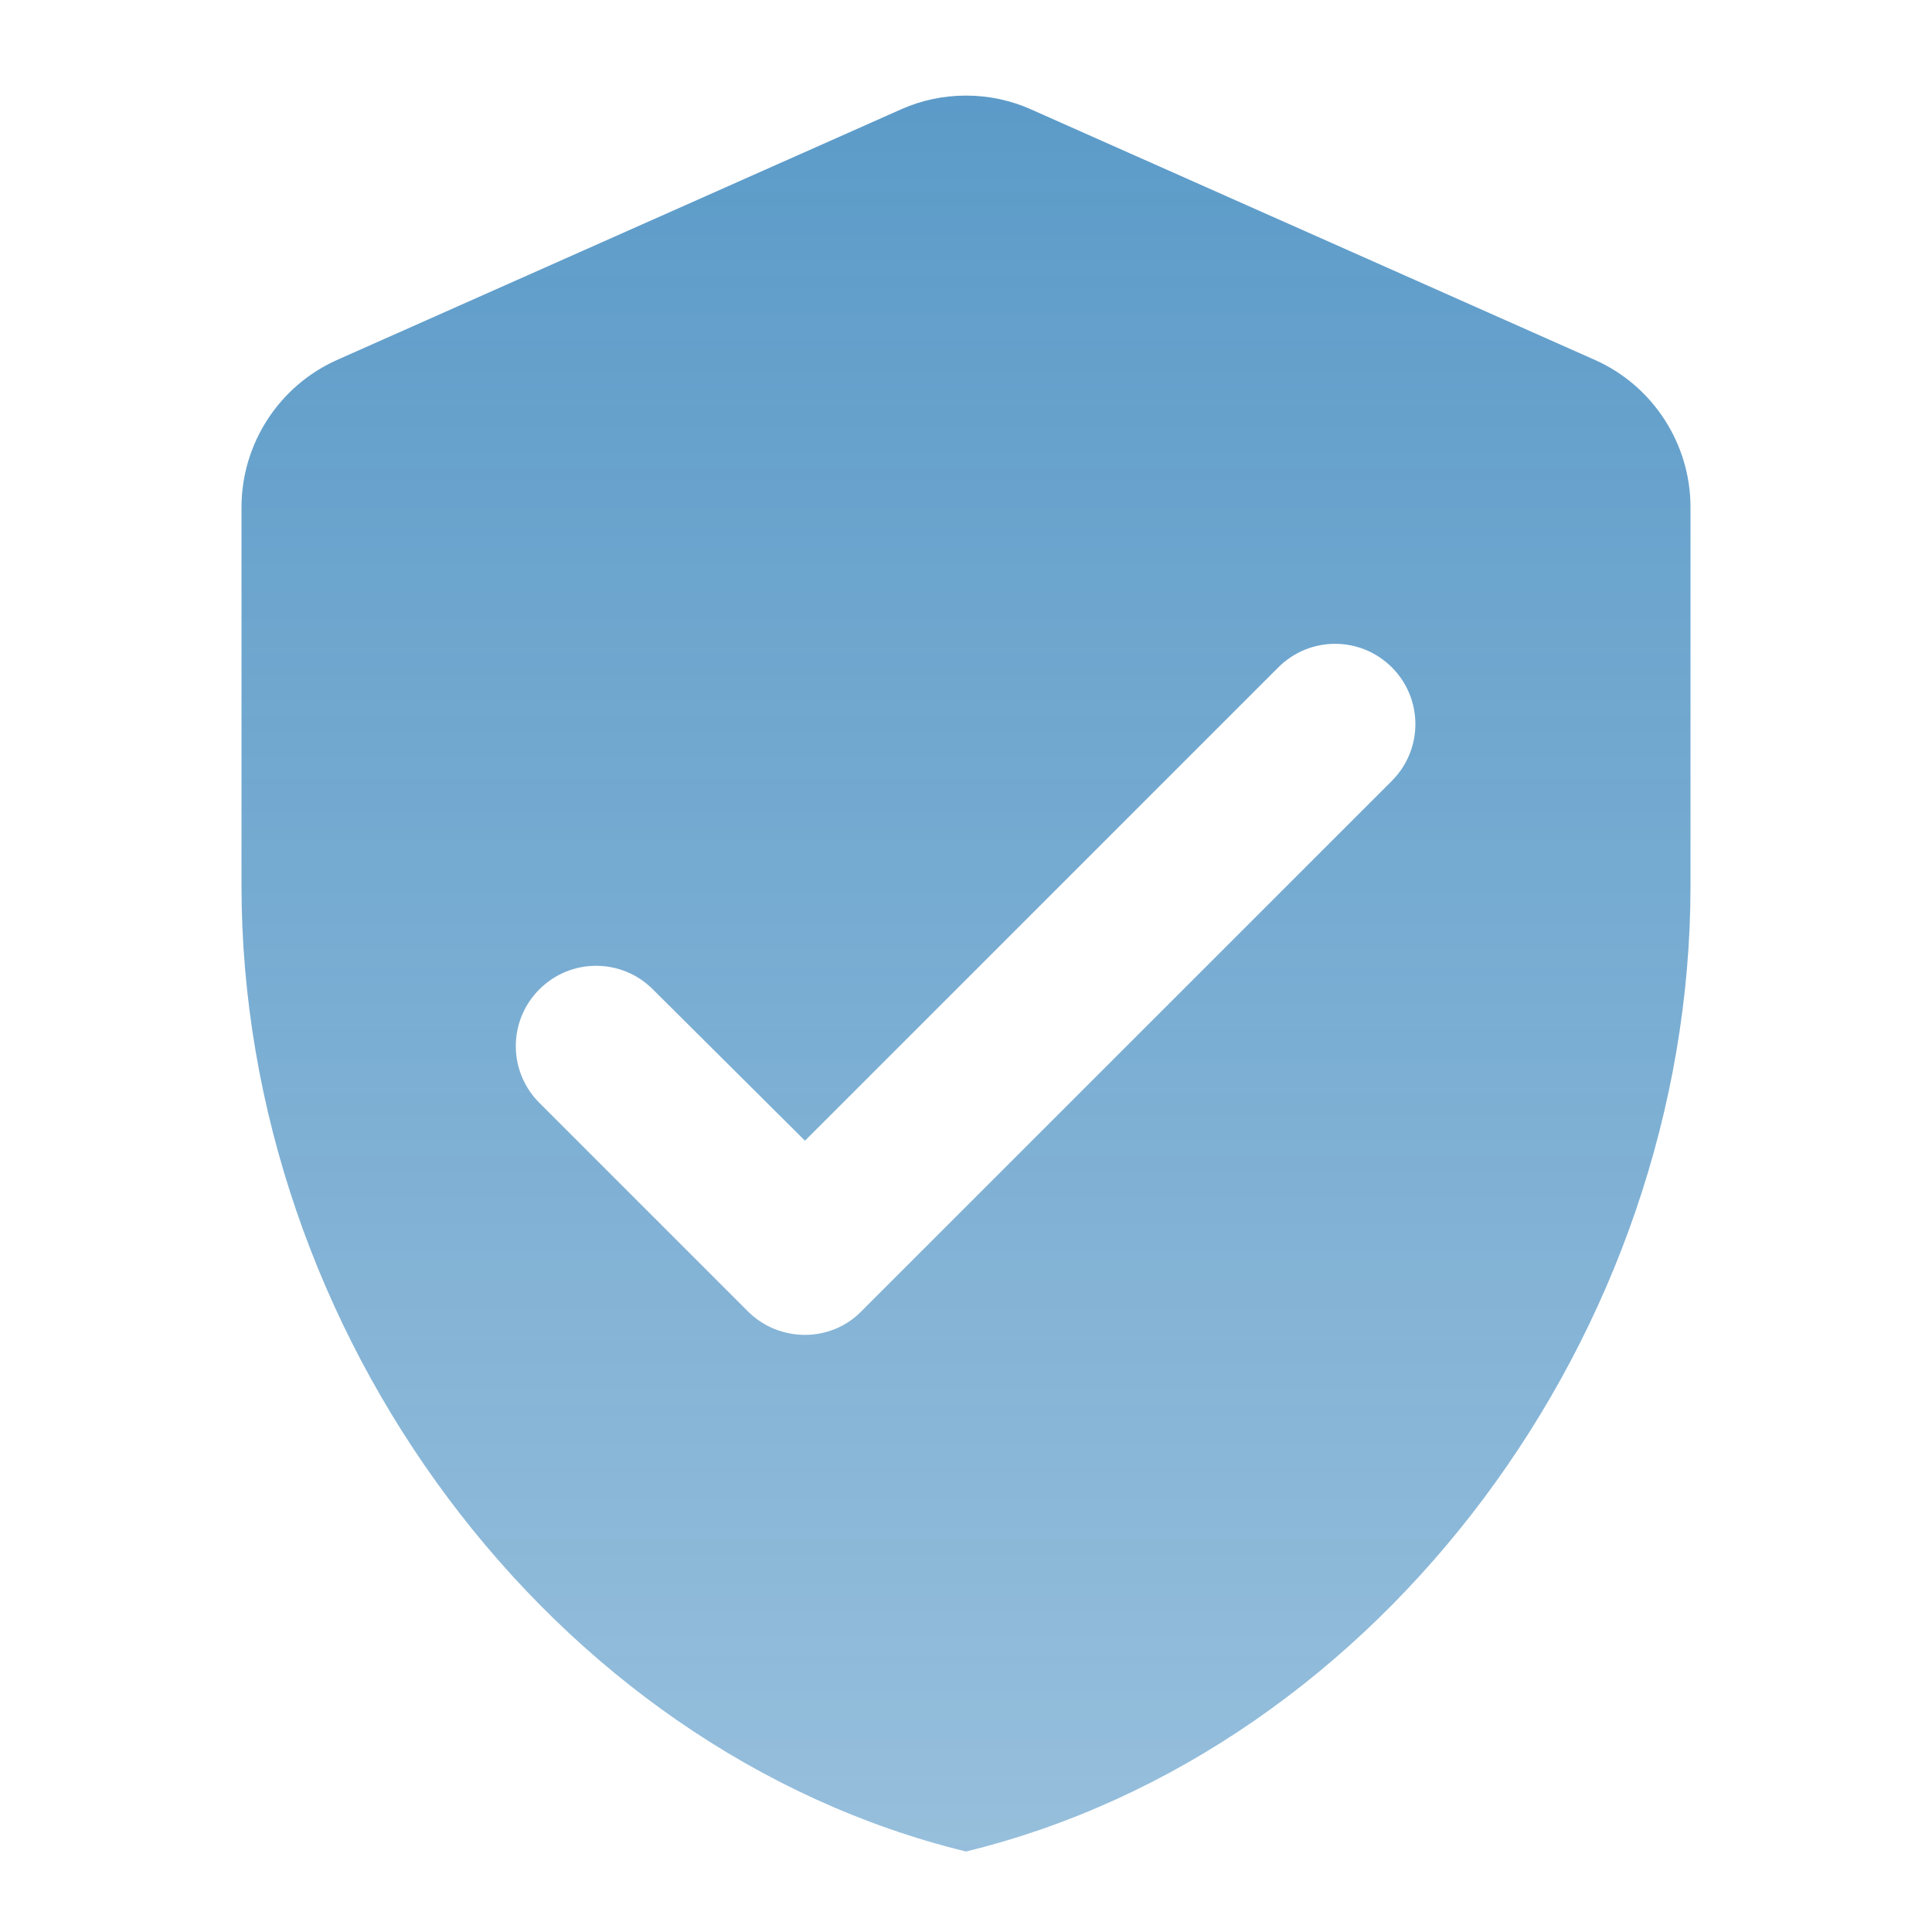 <svg width="35" height="35" viewBox="0 0 35 35" fill="none" xmlns="http://www.w3.org/2000/svg">
<path d="M16.319 1.983L6.11 6.519C5.06 6.985 4.375 8.035 4.375 9.188V16.042C4.375 24.135 9.975 31.704 17.5 33.542C25.025 31.704 30.625 24.135 30.625 16.042V9.188C30.625 8.035 29.94 6.985 28.89 6.519L18.681 1.983C17.938 1.648 17.062 1.648 16.319 1.983V1.983ZM13.548 23.756L9.771 19.979C9.202 19.41 9.202 18.492 9.771 17.923C10.34 17.354 11.258 17.354 11.827 17.923L14.583 20.665L23.158 12.09C23.727 11.521 24.646 11.521 25.215 12.09C25.783 12.658 25.783 13.577 25.215 14.146L15.604 23.756C15.05 24.325 14.117 24.325 13.548 23.756Z" fill="url(#paint0_linear_502_8521)"/>
<defs>
<linearGradient id="paint0_linear_502_8521" x1="17.5" y1="1.732" x2="17.5" y2="33.542" gradientUnits="userSpaceOnUse">
<stop stop-color="#1670B1" stop-opacity="0.7"/>
<stop offset="1" stop-color="#1670B1" stop-opacity="0.45"/>
</linearGradient>
</defs>
</svg>
